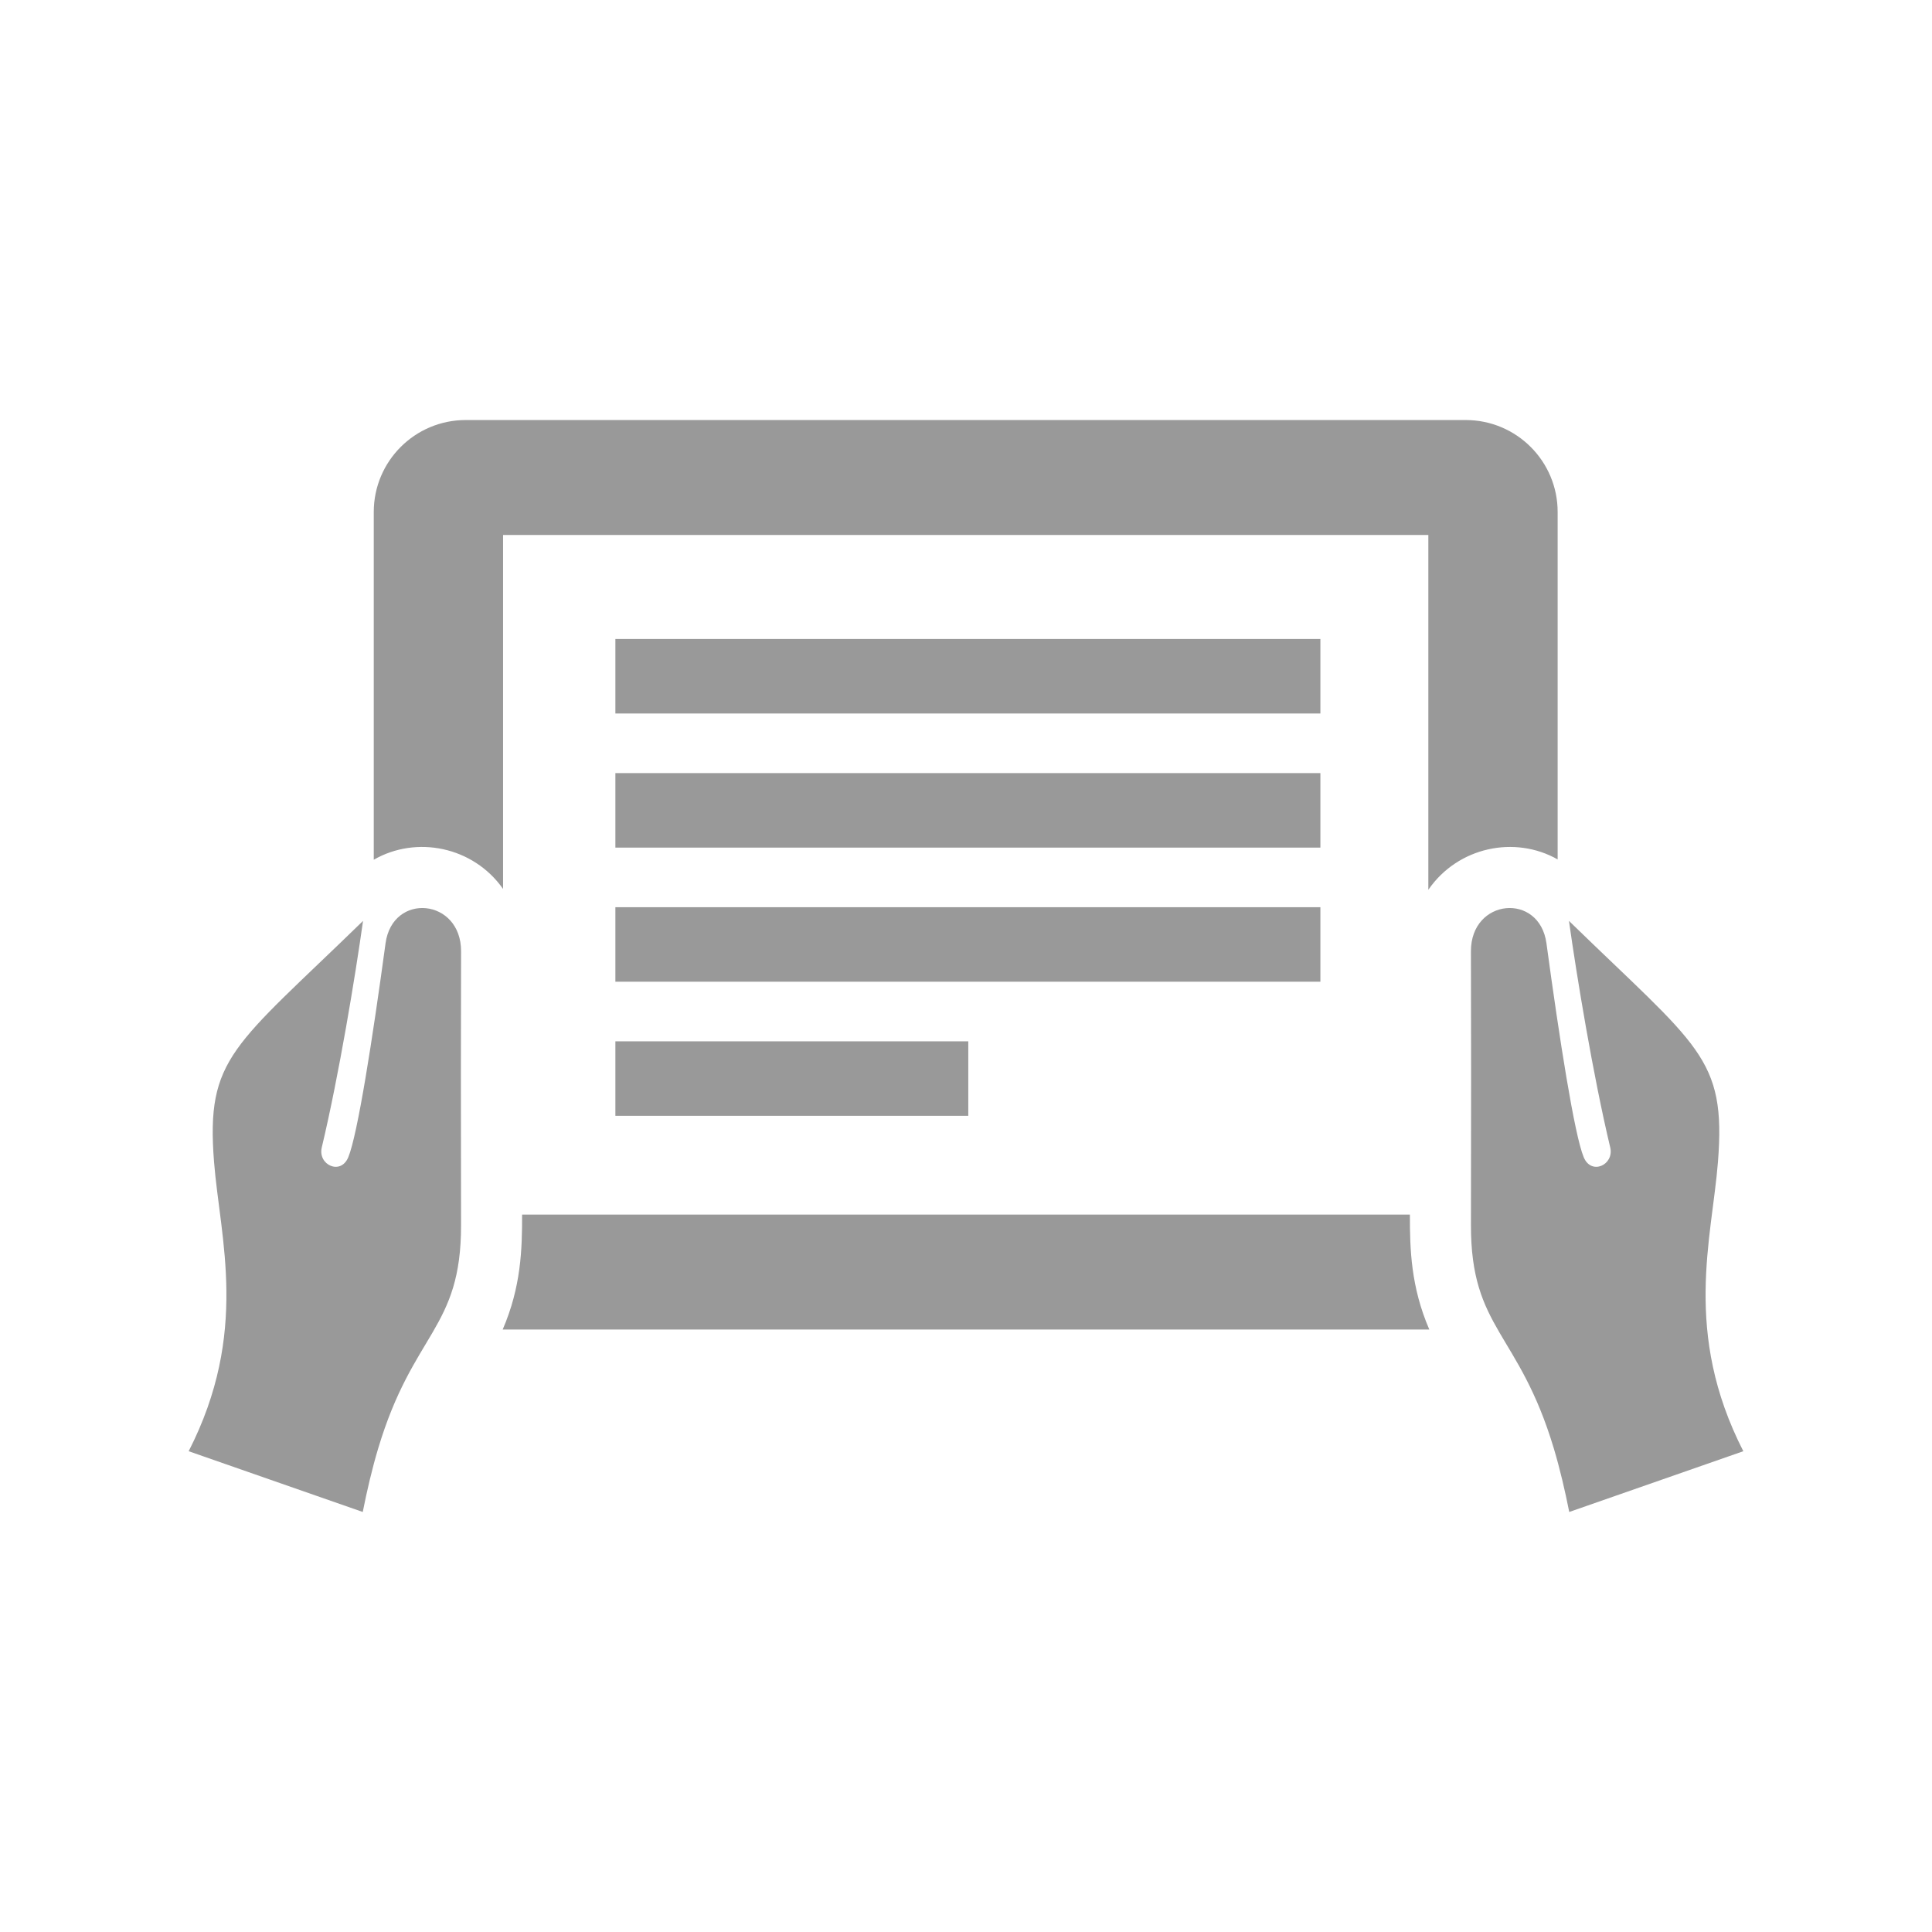<?xml version="1.0" encoding="utf-8"?>

<!-- The icon can be used freely in both personal and commercial projects with no attribution required, but always appreciated. 
You may NOT sub-license, resell, rent, redistribute or otherwise transfer the icon without express written permission from iconmonstr.com -->

<svg version="1.1" xmlns="http://www.w3.org/2000/svg" xmlns:xlink="http://www.w3.org/1999/xlink" x="0px" y="0px"
	 width="512px" height="512px" fill="#999" viewBox="0 0 512 512" enable-background="new 0 0 512 512" xml:space="preserve">
<path id="book-23-icon" d="M85.273,304.089c-1.096,4.595,5.002,7.474,7.026,2.59c2.465-5.951,6.417-31.23,9.874-56.681
	c1.847-13.61,20.062-11.939,20.018,2.127c-0.068,21.891-0.058,40.116-0.006,72.55c0.042,27.65-12.692,28.197-21.976,59.221
	c-1.591,5.315-2.952,11.123-4.073,16.79L50,384.588c16.08-31.452,8.335-56.297,6.726-76.641
	c-2.197-27.802,5.193-30.498,39.484-63.902C94.144,258.718,89.859,284.846,85.273,304.089z M426.727,304.089
	c1.096,4.595-5.002,7.474-7.026,2.59c-2.465-5.951-6.417-31.23-9.874-56.681c-1.847-13.61-20.062-11.939-20.018,2.127
	c0.068,21.891,0.058,40.116,0.006,72.55c-0.042,27.65,12.692,28.197,21.976,59.221c1.591,5.315,2.952,11.123,4.073,16.79
	L462,384.588c-16.08-31.452-8.335-56.297-6.726-76.641c2.197-27.802-5.193-30.498-39.484-63.902
	C417.856,258.718,422.141,284.846,426.727,304.089z M378.779,352.332c-4.878-11.299-5.16-21.287-5.142-30.461H138.362
	c0.019,9.185-0.262,19.158-5.142,30.461H378.779z M133.318,235.575v-93.8h245.206v94.027c7.833-11.375,22.928-14.478,34.268-8.048
	v-92.071c0-13.459-10.91-24.369-24.368-24.369H123.42c-13.46,0-24.369,10.91-24.369,24.369v92.158
	C110.292,221.361,125.377,224.297,133.318,235.575z M349.917,169.339H163.083v19.744h186.834V169.339z M349.917,204.878H163.083
	v19.745h186.834V204.878z M349.917,240.418H163.083v19.745h186.834V240.418z M256.604,275.958h-93.521v19.744h93.521V275.958z"/>
</svg>

